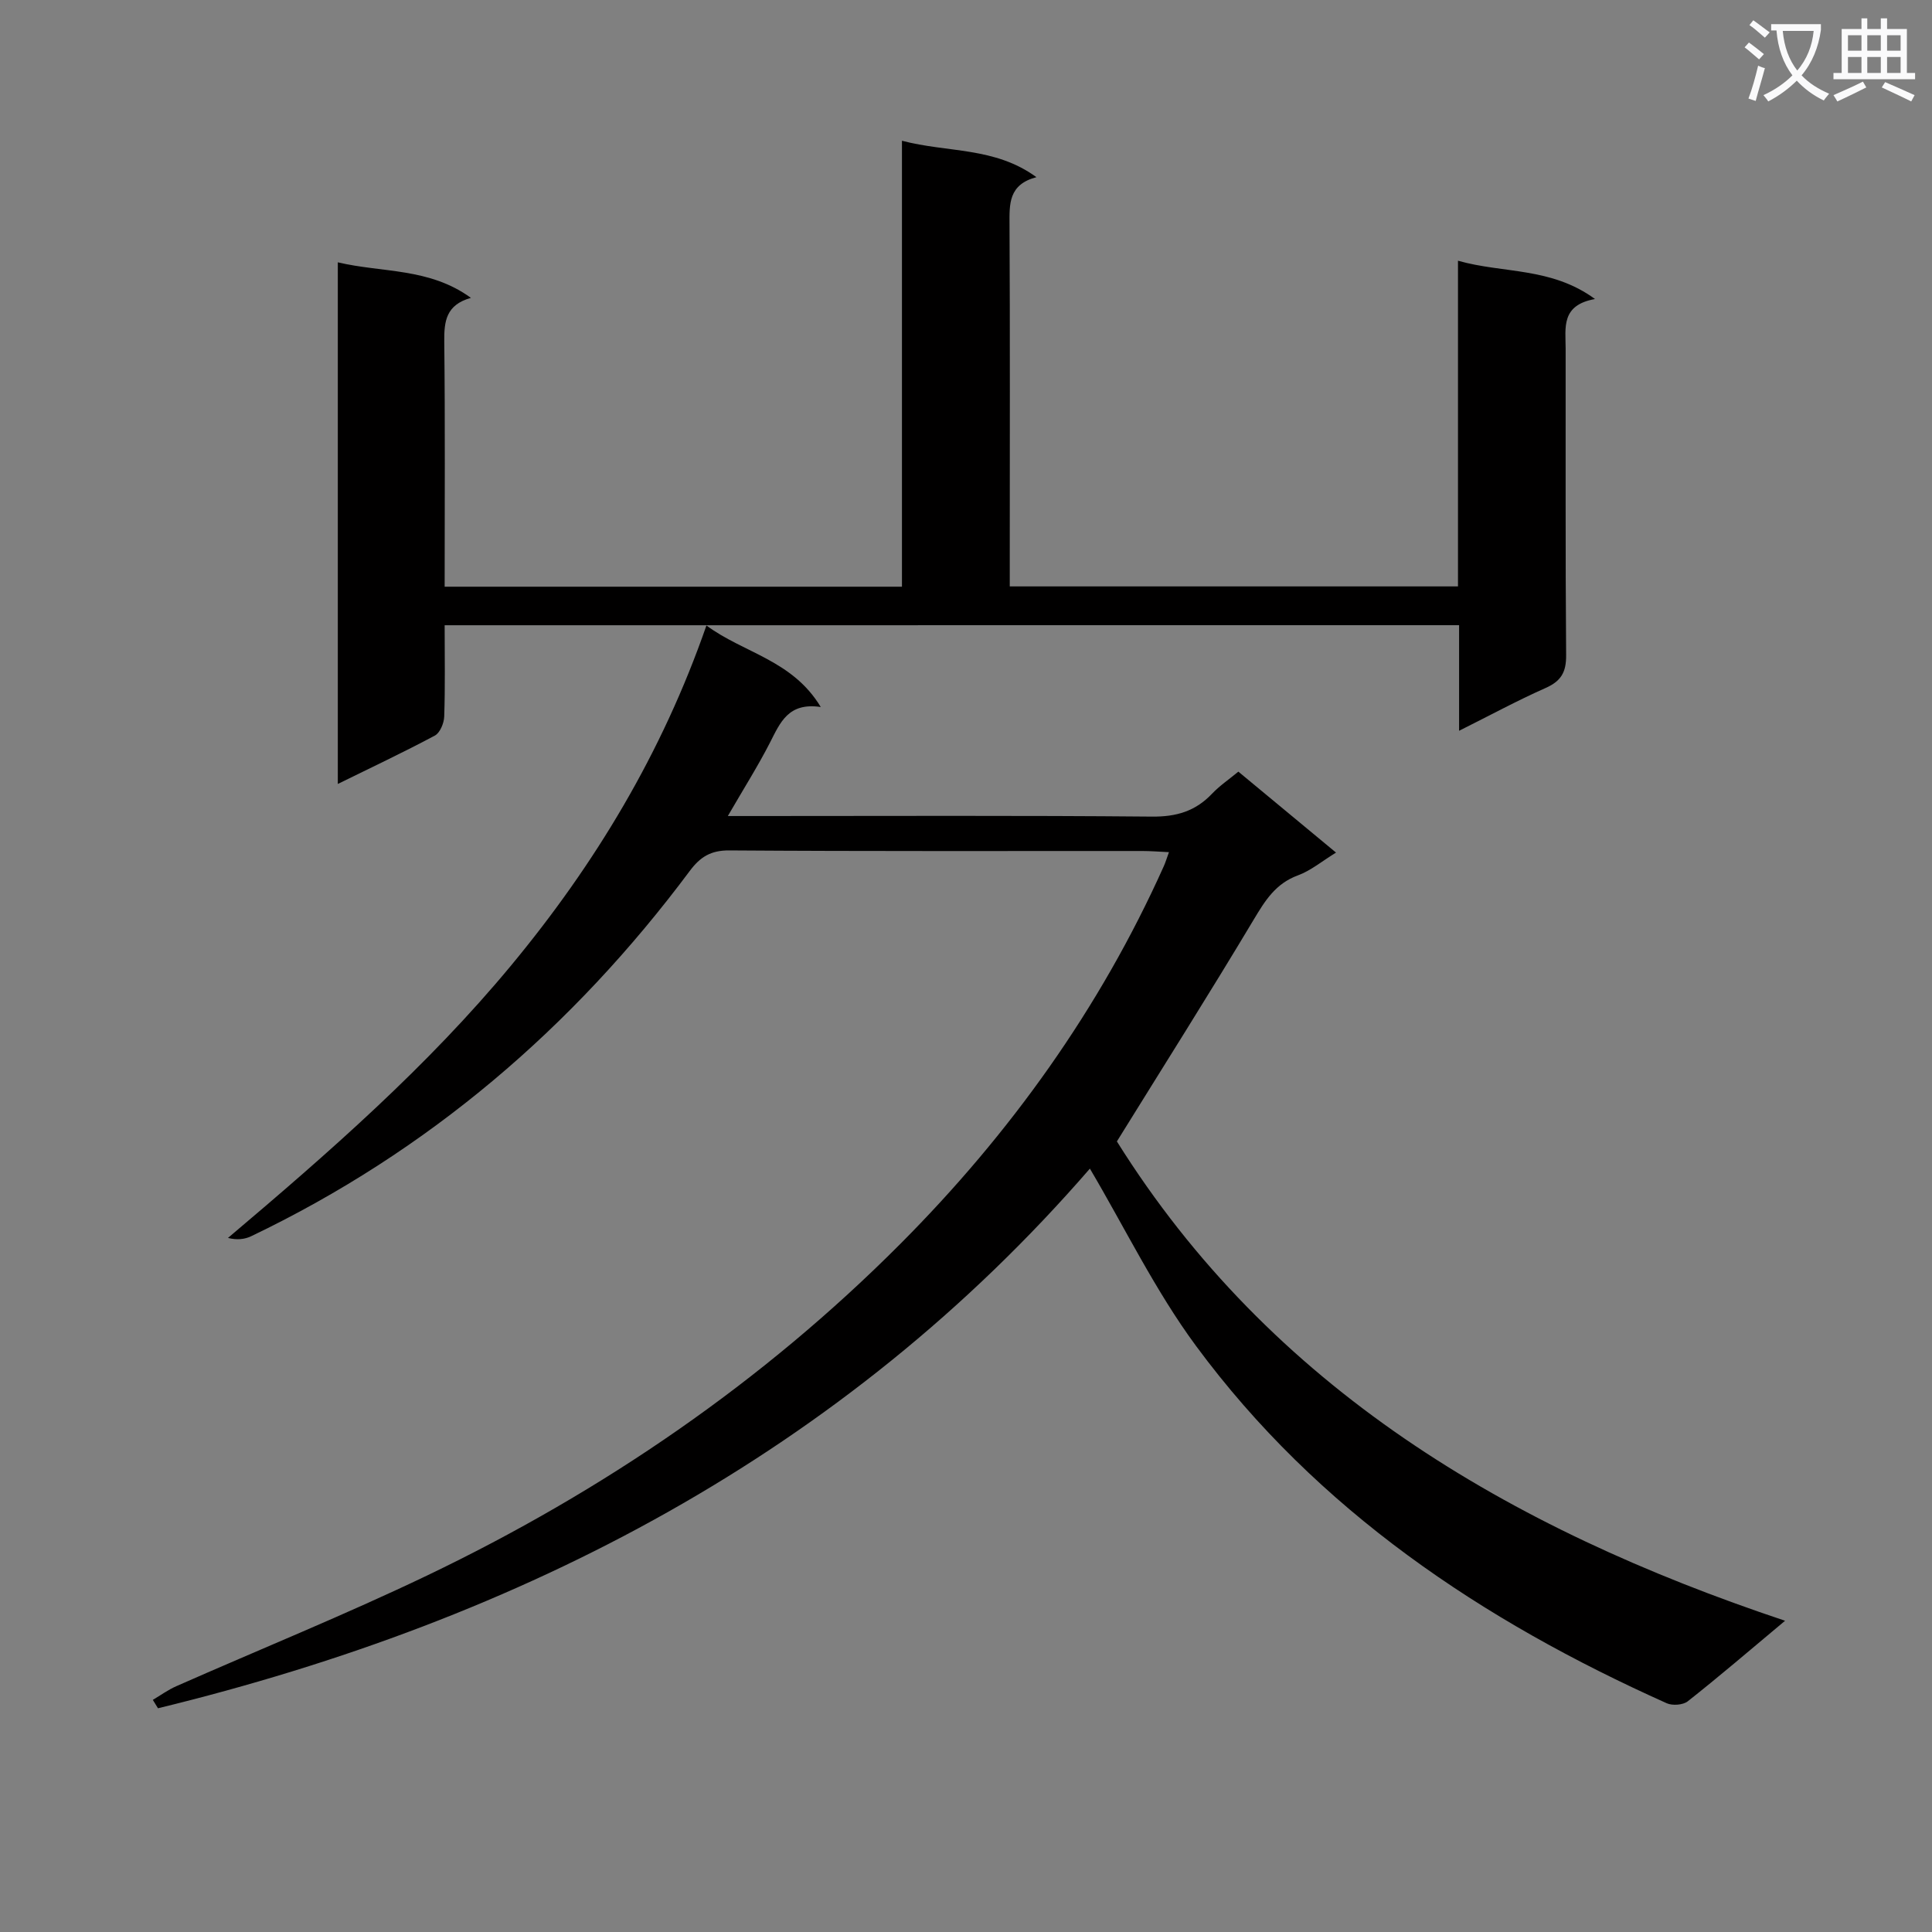 <svg enable-background="new 0 0 400 400" viewBox="0 0 400 400" xmlns="http://www.w3.org/2000/svg"><rect x="0" y="0" width="400" height="400" fill="#808080" stroke="none"/><path d="m362.1 8.8c1.1.8 2.1 1.6 3.1 2.4l-1 1.1c-1.3-1.1-2.3-2-3-2.5zm1.9 4.8c.5.2.9.4 1.4.5-.6 2.3-1.3 4.5-1.9 6.8l-1.5-.5c.8-2.1 1.4-4.3 2-6.8zm-1-9.4c1.3.9 2.4 1.8 3.4 2.5l-1 1.1c-1.4-1.2-2.4-2.1-3.2-2.6zm3.7 2.2v-1.4h10.3v1.2c-.5 3.6-1.8 6.8-4 9.4 1.5 1.6 3.4 2.8 5.7 3.8-.3.4-.7.8-1.1 1.4-2.3-1.1-4.1-2.5-5.6-4.1-1.6 1.6-3.6 3.1-5.9 4.3-.3-.5-.7-.9-1-1.3 2.4-1.1 4.4-2.5 6-4.1-1.9-2.5-3-5.6-3.3-9.3h-1.1zm8.8 0h-6.4c.3 3.3 1.3 6 3 8.2 2-2.3 3.1-5.1 3.4-8.2z" fill="#fafafb"/><path d="m385.3 3.8h1.3v2.2h2.8v-2.2h1.3v2.2h4.1v9.1h1.7v1.3h-16.9v-1.3h1.7v-9.1h4.1v-2.2zm.4 13.1.7 1.2c-1.8.9-3.8 1.9-6 2.9-.2-.4-.5-.8-.8-1.3 2.3-1 4.3-1.9 6.1-2.8zm-3.1-6.4h2.8v-3.2h-2.8zm0 4.6h2.8v-3.3h-2.8zm4-4.6h2.8v-3.2h-2.8zm0 4.6h2.8v-3.3h-2.8zm3.7 1.9c2.1.9 4.1 1.8 6.1 2.7l-.7 1.3c-2.2-1.1-4.2-2-6.1-2.9zm3.2-9.7h-2.8v3.2h2.8zm-2.8 7.8h2.8v-3.3h-2.8z" fill="#fafafb"/><g fill="#010000"><path d="m369.58 335.56c-7.58 6.34-13.76 11.64-20.15 16.68-.98.77-3.16.93-4.35.4-38.21-17.12-72.31-39.9-97.47-74-8.42-11.41-14.7-24.4-21.96-36.69-51.01 58.84-117.37 93.33-192.94 111.73-.36-.58-.71-1.16-1.07-1.74 1.61-.95 3.14-2.07 4.84-2.82 17.3-7.64 34.86-14.75 51.91-22.91 36.44-17.46 69.51-40.06 98.04-68.7 22.68-22.77 41.3-48.68 54.53-78.19.33-.73.56-1.51 1.06-2.89-2.08-.1-3.81-.24-5.54-.24-28.5-.01-57 .08-85.49-.12-3.84-.03-6.03 1.36-8.19 4.26-24.2 32.46-54.15 58.06-90.78 75.61-1.37.66-2.98.82-4.82.36 20.94-17.7 41.31-35.51 58.66-56.46 17.32-20.91 31.19-43.86 40.4-70.34 7.73 5.73 17.78 7.12 23.67 16.88-6.73-1.01-8.4 3.24-10.5 7.34-2.49 4.87-5.43 9.51-8.74 15.23h5.81c27.33 0 54.66-.13 81.99.12 5.05.05 9-1.11 12.43-4.72 1.58-1.67 3.54-2.99 5.47-4.59 6.69 5.55 13.21 10.95 20.22 16.76-2.92 1.79-5.23 3.74-7.9 4.72-4.61 1.69-6.78 5.21-9.15 9.17-9.2 15.38-18.79 30.53-28.32 45.91 31.82 50.87 80.77 80.03 138.34 99.24z"/><path d="m92.06 129.45c0 6.6.12 12.76-.09 18.91-.05 1.37-.87 3.37-1.95 3.94-6.42 3.43-13.01 6.53-20.08 10.01 0-36.17 0-71.7 0-108 9.2 2.19 18.91 1.07 27.56 7.36-5.18 1.45-5.56 4.87-5.52 9.04.19 16.8.08 33.61.08 50.76h94.68c0-30.55 0-61.1 0-92.33 9.49 2.5 19.17 1.22 27.84 7.54-5.82 1.54-5.59 5.59-5.57 9.87.12 22.99.05 45.99.05 68.98v5.88h92.8c0-22.35 0-44.61 0-67.43 9.39 2.67 19.27 1.27 28.37 7.93-7.09 1.26-6.09 5.95-6.08 10.28.03 21.16-.07 42.32.1 63.48.03 3.52-1.06 5.36-4.27 6.78-5.89 2.61-11.56 5.69-17.89 8.85 0-7.64 0-14.57 0-21.86-70.04.01-139.73.01-210.03.01z"/></g></svg>